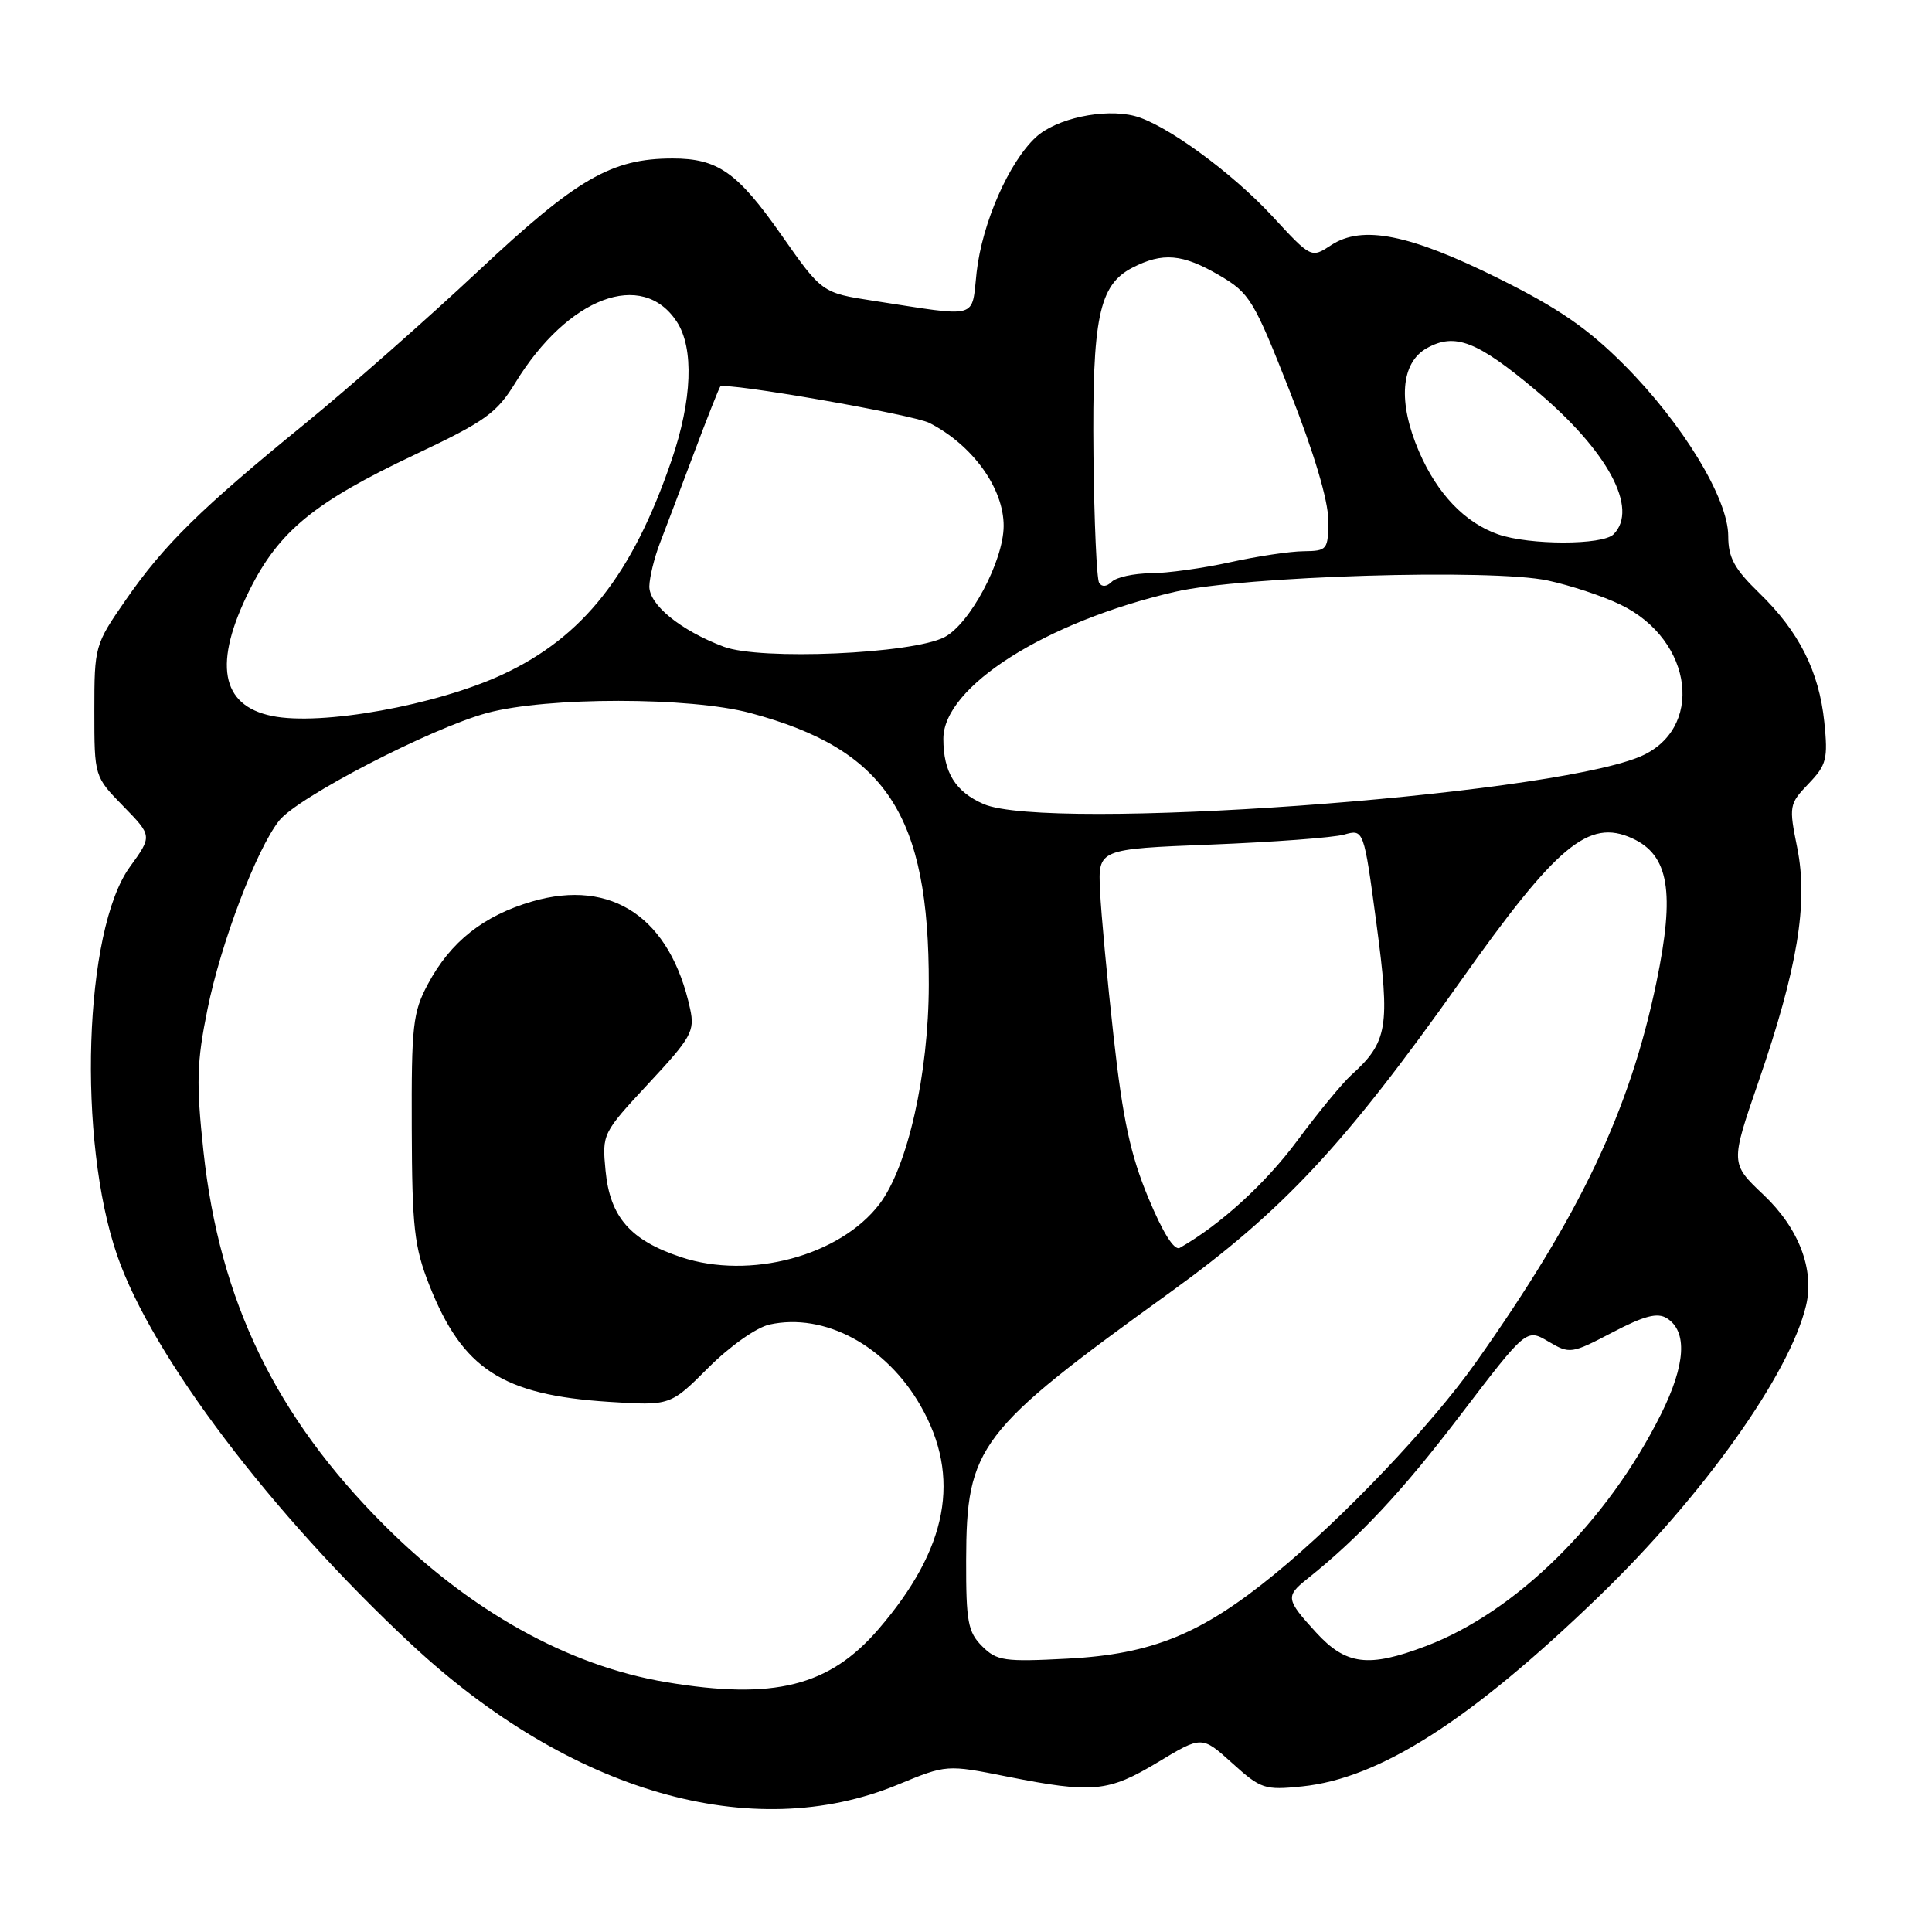 <?xml version="1.0" encoding="UTF-8" standalone="no"?>
<!DOCTYPE svg PUBLIC "-//W3C//DTD SVG 1.1//EN" "http://www.w3.org/Graphics/SVG/1.1/DTD/svg11.dtd" >
<svg xmlns="http://www.w3.org/2000/svg" xmlns:xlink="http://www.w3.org/1999/xlink" version="1.1" viewBox="0 0 256 256">
 <g >
 <path fill="currentColor"
d=" M 118.96 236.48 C 125.43 233.81 125.43 233.81 133.46 235.41 C 144.81 237.66 146.85 237.46 153.43 233.50 C 159.25 229.99 159.25 229.99 163.27 233.62 C 167.06 237.05 167.57 237.22 172.53 236.71 C 182.84 235.65 194.87 227.95 211.86 211.54 C 225.66 198.21 237.13 182.11 239.31 173.00 C 240.45 168.22 238.35 162.74 233.69 158.33 C 229.28 154.16 229.28 154.16 233.01 143.33 C 238.19 128.30 239.61 119.69 238.15 112.37 C 237.02 106.79 237.07 106.54 239.64 103.85 C 242.03 101.36 242.23 100.56 241.73 95.67 C 241.03 88.94 238.37 83.66 233.08 78.55 C 229.81 75.37 229.00 73.89 229.00 71.02 C 229.00 66.07 222.96 56.13 215.22 48.36 C 210.41 43.53 206.51 40.84 198.62 36.92 C 186.78 31.03 180.51 29.78 176.39 32.48 C 173.74 34.22 173.74 34.22 168.62 28.68 C 163.20 22.81 154.35 16.38 150.31 15.36 C 146.25 14.34 139.95 15.70 137.27 18.17 C 133.70 21.46 130.15 29.52 129.41 36.06 C 128.70 42.39 129.94 42.04 115.70 39.85 C 108.91 38.80 108.91 38.80 103.50 31.08 C 97.71 22.83 95.11 21.00 89.13 21.00 C 81.03 21.00 76.46 23.64 63.41 35.88 C 56.59 42.27 46.23 51.40 40.39 56.16 C 26.57 67.42 21.72 72.19 16.66 79.50 C 12.56 85.41 12.50 85.63 12.50 94.20 C 12.50 102.90 12.50 102.90 16.34 106.83 C 20.18 110.77 20.18 110.77 17.20 114.88 C 11.12 123.27 10.23 151.04 15.54 166.39 C 20.16 179.73 35.93 200.56 54.52 217.89 C 75.56 237.50 99.66 244.45 118.96 236.48 Z  M 88.30 222.90 C 75.30 220.73 62.33 213.51 50.91 202.09 C 36.50 187.68 29.09 172.35 26.96 152.56 C 25.99 143.51 26.06 140.80 27.49 133.74 C 29.26 124.97 33.97 112.58 36.98 108.75 C 39.43 105.64 57.12 96.48 64.55 94.47 C 72.49 92.33 91.42 92.33 99.43 94.48 C 117.44 99.31 123.12 107.96 123.07 130.50 C 123.05 142.30 120.27 154.65 116.53 159.55 C 111.30 166.41 99.36 169.61 90.25 166.58 C 83.52 164.35 80.83 161.27 80.24 155.13 C 79.77 150.25 79.82 150.14 85.95 143.55 C 91.60 137.48 92.08 136.63 91.45 133.70 C 88.85 121.63 81.11 116.37 70.51 119.45 C 64.07 121.33 59.69 124.79 56.71 130.38 C 54.70 134.12 54.51 135.89 54.56 149.50 C 54.60 162.66 54.89 165.21 56.88 170.27 C 61.28 181.41 66.54 184.84 80.66 185.75 C 88.82 186.27 88.82 186.27 93.87 181.22 C 96.72 178.37 100.24 175.89 101.96 175.51 C 109.24 173.91 117.41 178.29 121.97 186.25 C 127.40 195.72 125.62 205.19 116.39 215.89 C 109.87 223.45 102.55 225.28 88.30 222.90 Z  M 130.13 218.13 C 128.26 216.26 128.00 214.87 128.02 206.75 C 128.06 191.60 129.56 189.64 155.07 171.23 C 170.00 160.45 178.20 151.66 193.47 130.09 C 206.30 111.96 210.51 108.45 216.27 111.08 C 221.15 113.30 221.97 118.18 219.48 130.18 C 215.94 147.19 209.40 160.97 195.53 180.57 C 189.68 188.84 178.01 201.12 168.91 208.57 C 159.20 216.52 152.66 219.19 141.47 219.78 C 133.05 220.22 132.08 220.08 130.13 218.13 Z  M 174.38 216.30 C 170.40 211.95 170.32 211.52 173.18 209.24 C 180.12 203.70 185.83 197.59 193.56 187.44 C 202.26 176.04 202.26 176.04 205.17 177.76 C 208.00 179.43 208.21 179.40 213.64 176.56 C 217.86 174.35 219.61 173.89 220.86 174.67 C 223.63 176.41 223.36 180.82 220.10 187.37 C 213.00 201.62 200.89 213.58 188.96 218.11 C 181.33 221.01 178.35 220.64 174.38 216.30 Z  M 152.16 158.72 C 149.80 153.05 148.78 148.33 147.57 137.47 C 146.71 129.79 145.90 121.03 145.76 118.00 C 145.50 112.50 145.50 112.50 160.50 111.91 C 168.75 111.58 176.67 110.99 178.10 110.59 C 180.71 109.86 180.71 109.86 182.39 122.41 C 184.22 136.07 183.89 138.08 179.04 142.46 C 177.85 143.54 174.62 147.46 171.87 151.18 C 167.67 156.84 161.71 162.28 156.34 165.34 C 155.60 165.77 154.10 163.39 152.16 158.72 Z  M 130.33 106.54 C 126.59 104.91 125.00 102.34 125.00 97.89 C 125.00 90.99 138.56 82.38 155.68 78.42 C 164.72 76.33 197.66 75.33 205.09 76.92 C 208.07 77.56 212.40 78.99 214.71 80.11 C 224.47 84.82 225.90 96.82 217.11 100.34 C 204.10 105.54 138.77 110.21 130.33 106.54 Z  M 36.04 94.87 C 29.22 93.48 28.23 87.87 33.08 78.16 C 36.98 70.36 41.66 66.53 55.00 60.23 C 64.32 55.82 65.82 54.75 68.31 50.68 C 75.25 39.37 85.11 35.65 89.68 42.63 C 91.98 46.14 91.72 53.00 88.98 61.00 C 83.80 76.12 77.28 84.40 66.62 89.36 C 57.85 93.45 42.55 96.21 36.04 94.87 Z  M 95.89 85.69 C 90.19 83.54 85.99 80.13 86.04 77.68 C 86.07 76.48 86.69 73.92 87.43 72.00 C 88.17 70.08 90.21 64.68 91.97 60.00 C 93.72 55.33 95.29 51.38 95.44 51.22 C 96.08 50.59 121.00 54.93 123.17 56.05 C 128.90 59.00 133.01 64.72 132.99 69.70 C 132.97 74.32 128.52 82.68 125.14 84.43 C 120.84 86.65 100.73 87.52 95.89 85.69 Z  M 145.64 77.23 C 145.32 76.71 144.98 69.10 144.89 60.32 C 144.71 42.13 145.61 37.77 150.03 35.48 C 154.07 33.40 156.69 33.63 161.58 36.49 C 165.60 38.85 166.13 39.72 170.92 51.89 C 174.11 59.98 176.00 66.32 176.00 68.90 C 176.00 72.85 175.88 73.00 172.75 73.04 C 170.96 73.05 166.57 73.71 163.00 74.50 C 159.43 75.29 154.68 75.95 152.45 75.96 C 150.22 75.98 147.91 76.49 147.31 77.09 C 146.65 77.75 146.00 77.80 145.64 77.23 Z  M 198.50 70.80 C 194.10 69.26 190.43 65.42 188.02 59.82 C 185.20 53.28 185.60 48.06 189.07 46.13 C 192.79 44.05 195.72 45.19 203.55 51.76 C 213.04 59.73 217.18 67.42 213.80 70.80 C 212.35 72.25 202.67 72.25 198.50 70.80 Z "/>
</g>
</svg>